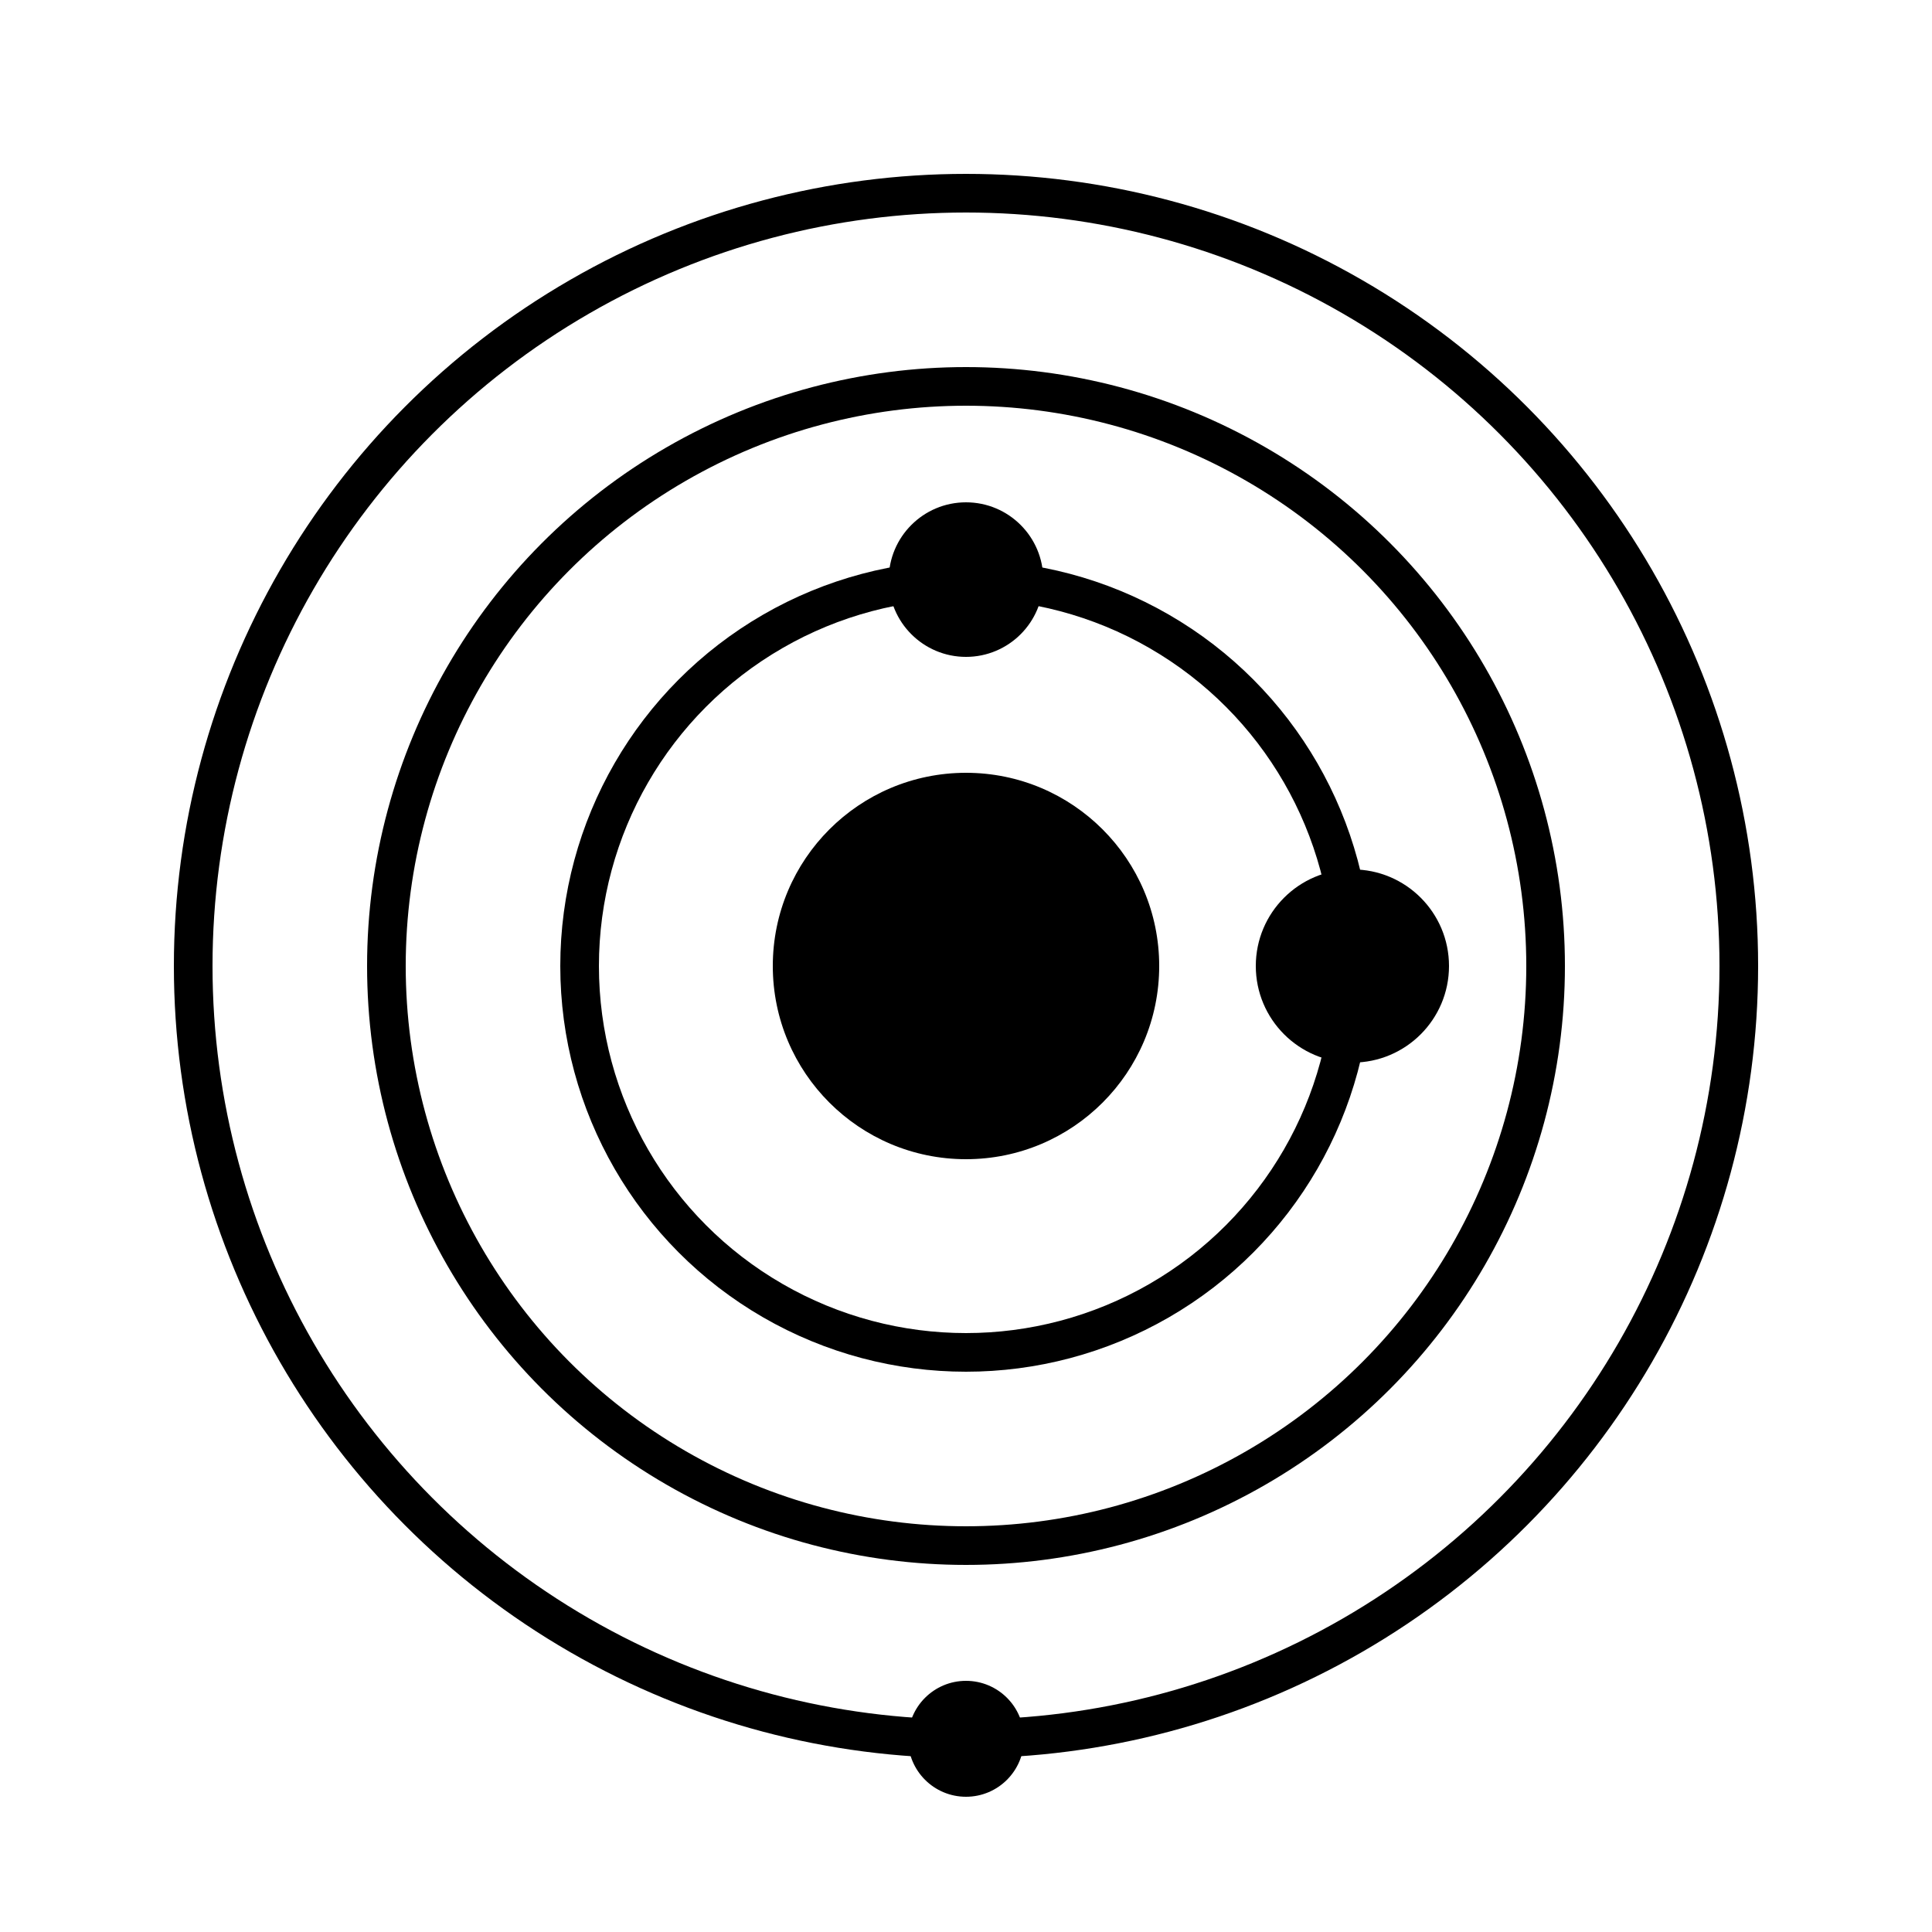<svg width="100" height="100" viewBox="0 0 100 100" xmlns="http://www.w3.org/2000/svg" fill="currentColor">
    <!-- Central sun -->
    <circle cx="50" cy="50" r="10" />

    <!-- Orbit paths -->
    <circle cx="50" cy="50" r="20" fill="none" stroke="currentColor" stroke-width="2" />
    <circle cx="50" cy="50" r="30" fill="none" stroke="currentColor" stroke-width="2" />
    <circle cx="50" cy="50" r="40" fill="none" stroke="currentColor" stroke-width="2" />

    <!-- Planets -->
    <circle fill="currentColor" cx="50" cy="30" r="4" />
    <circle fill="currentColor" cx="70" cy="50" r="5" />
    <circle fill="currentColor" cx="50" cy="90" r="3" />
</svg>
